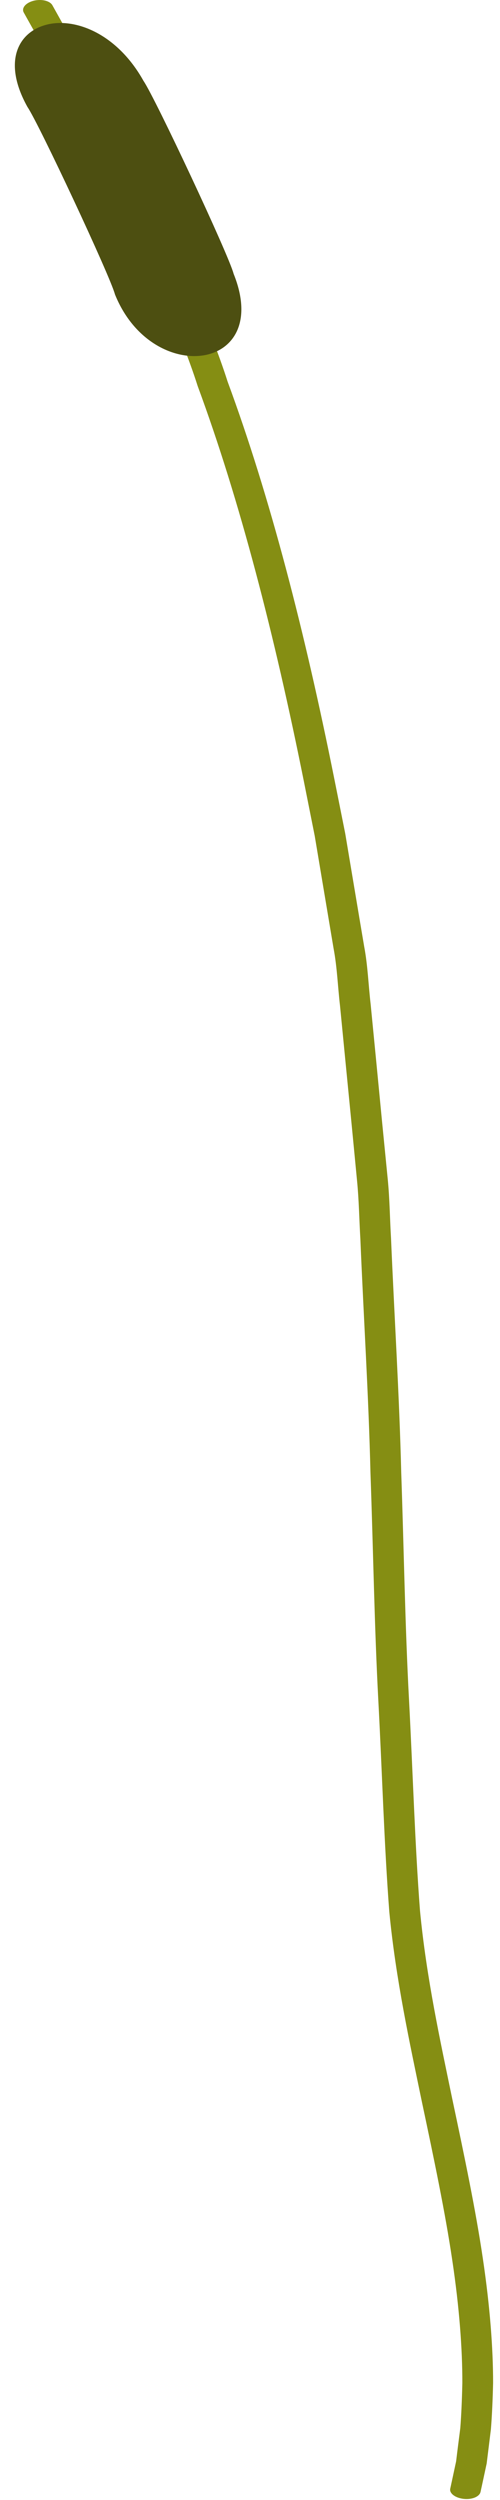 <svg width="32" height="160" viewBox="0 0 32 160" fill="none" xmlns="http://www.w3.org/2000/svg">
<path d="M1.519 0.8C1.519 0.8 2.831 3.148 5.123 7.261C6.177 9.338 7.346 11.885 8.747 14.792C9.384 16.259 9.99 17.833 10.667 19.484C11.339 21.139 12.068 22.873 12.652 24.711C15.349 32.014 17.574 40.667 19.442 49.98C19.675 51.146 19.908 52.32 20.143 53.502C20.341 54.688 20.54 55.881 20.742 57.083C20.943 58.286 21.147 59.494 21.35 60.708C21.579 61.922 21.618 63.153 21.762 64.378C22.003 66.841 22.243 69.319 22.489 71.81C22.608 73.054 22.731 74.302 22.849 75.551C22.974 76.799 22.989 78.053 23.064 79.306C23.271 84.323 23.592 89.327 23.71 94.271C23.887 99.21 23.961 104.073 24.21 108.779C24.461 113.491 24.583 118.024 24.916 122.365C25.335 126.704 26.224 130.76 26.995 134.49C27.786 138.222 28.499 141.632 28.946 144.662C29.398 147.688 29.594 150.331 29.59 152.505C29.566 153.589 29.524 154.557 29.459 155.397C29.352 156.235 29.26 156.946 29.192 157.524C28.946 158.673 28.814 159.28 28.814 159.28C28.754 159.576 29.134 159.865 29.668 159.927C30.206 159.988 30.688 159.789 30.755 159.481C30.755 159.481 30.894 158.849 31.147 157.665C31.222 157.07 31.311 156.335 31.418 155.474C31.487 154.61 31.532 153.616 31.558 152.508C31.56 150.288 31.357 147.599 30.901 144.537C30.45 141.473 29.733 138.045 28.942 134.315C28.171 130.589 27.289 126.558 26.88 122.284C26.552 118.005 26.424 113.44 26.175 108.748C25.924 104.048 25.85 99.183 25.679 94.244C25.558 89.303 25.238 84.277 25.026 79.257C24.951 78.003 24.941 76.746 24.818 75.492C24.695 74.239 24.571 72.985 24.447 71.735C24.207 69.233 23.965 66.745 23.722 64.271C23.578 63.04 23.539 61.804 23.309 60.584C23.103 59.366 22.899 58.151 22.698 56.946C22.497 55.739 22.296 54.542 22.096 53.352C21.861 52.165 21.623 50.985 21.39 49.817C19.517 40.469 17.282 31.769 14.567 24.423C13.98 22.574 13.248 20.826 12.575 19.162C11.89 17.5 11.278 15.916 10.639 14.441C9.228 11.508 8.047 8.943 6.986 6.85C4.674 2.704 3.353 0.336 3.353 0.336C3.192 0.049 2.652 -0.078 2.148 0.049C1.642 0.181 1.364 0.514 1.519 0.8Z" fill="#858E13"/>
<path d="M2.995 1.575H2.998C4.832 1.116 7.505 2.164 9.186 5.18C9.932 6.266 14.656 16.354 14.951 17.521C16.197 20.612 14.934 22.45 12.991 22.749H12.987H12.982C11.1 23.034 8.563 21.835 7.356 18.838C7.063 17.697 2.478 7.9 1.761 6.852C0.14 3.95 1.157 2.039 2.991 1.578L2.995 1.575Z" fill="#4D4F11"/>
</svg>
